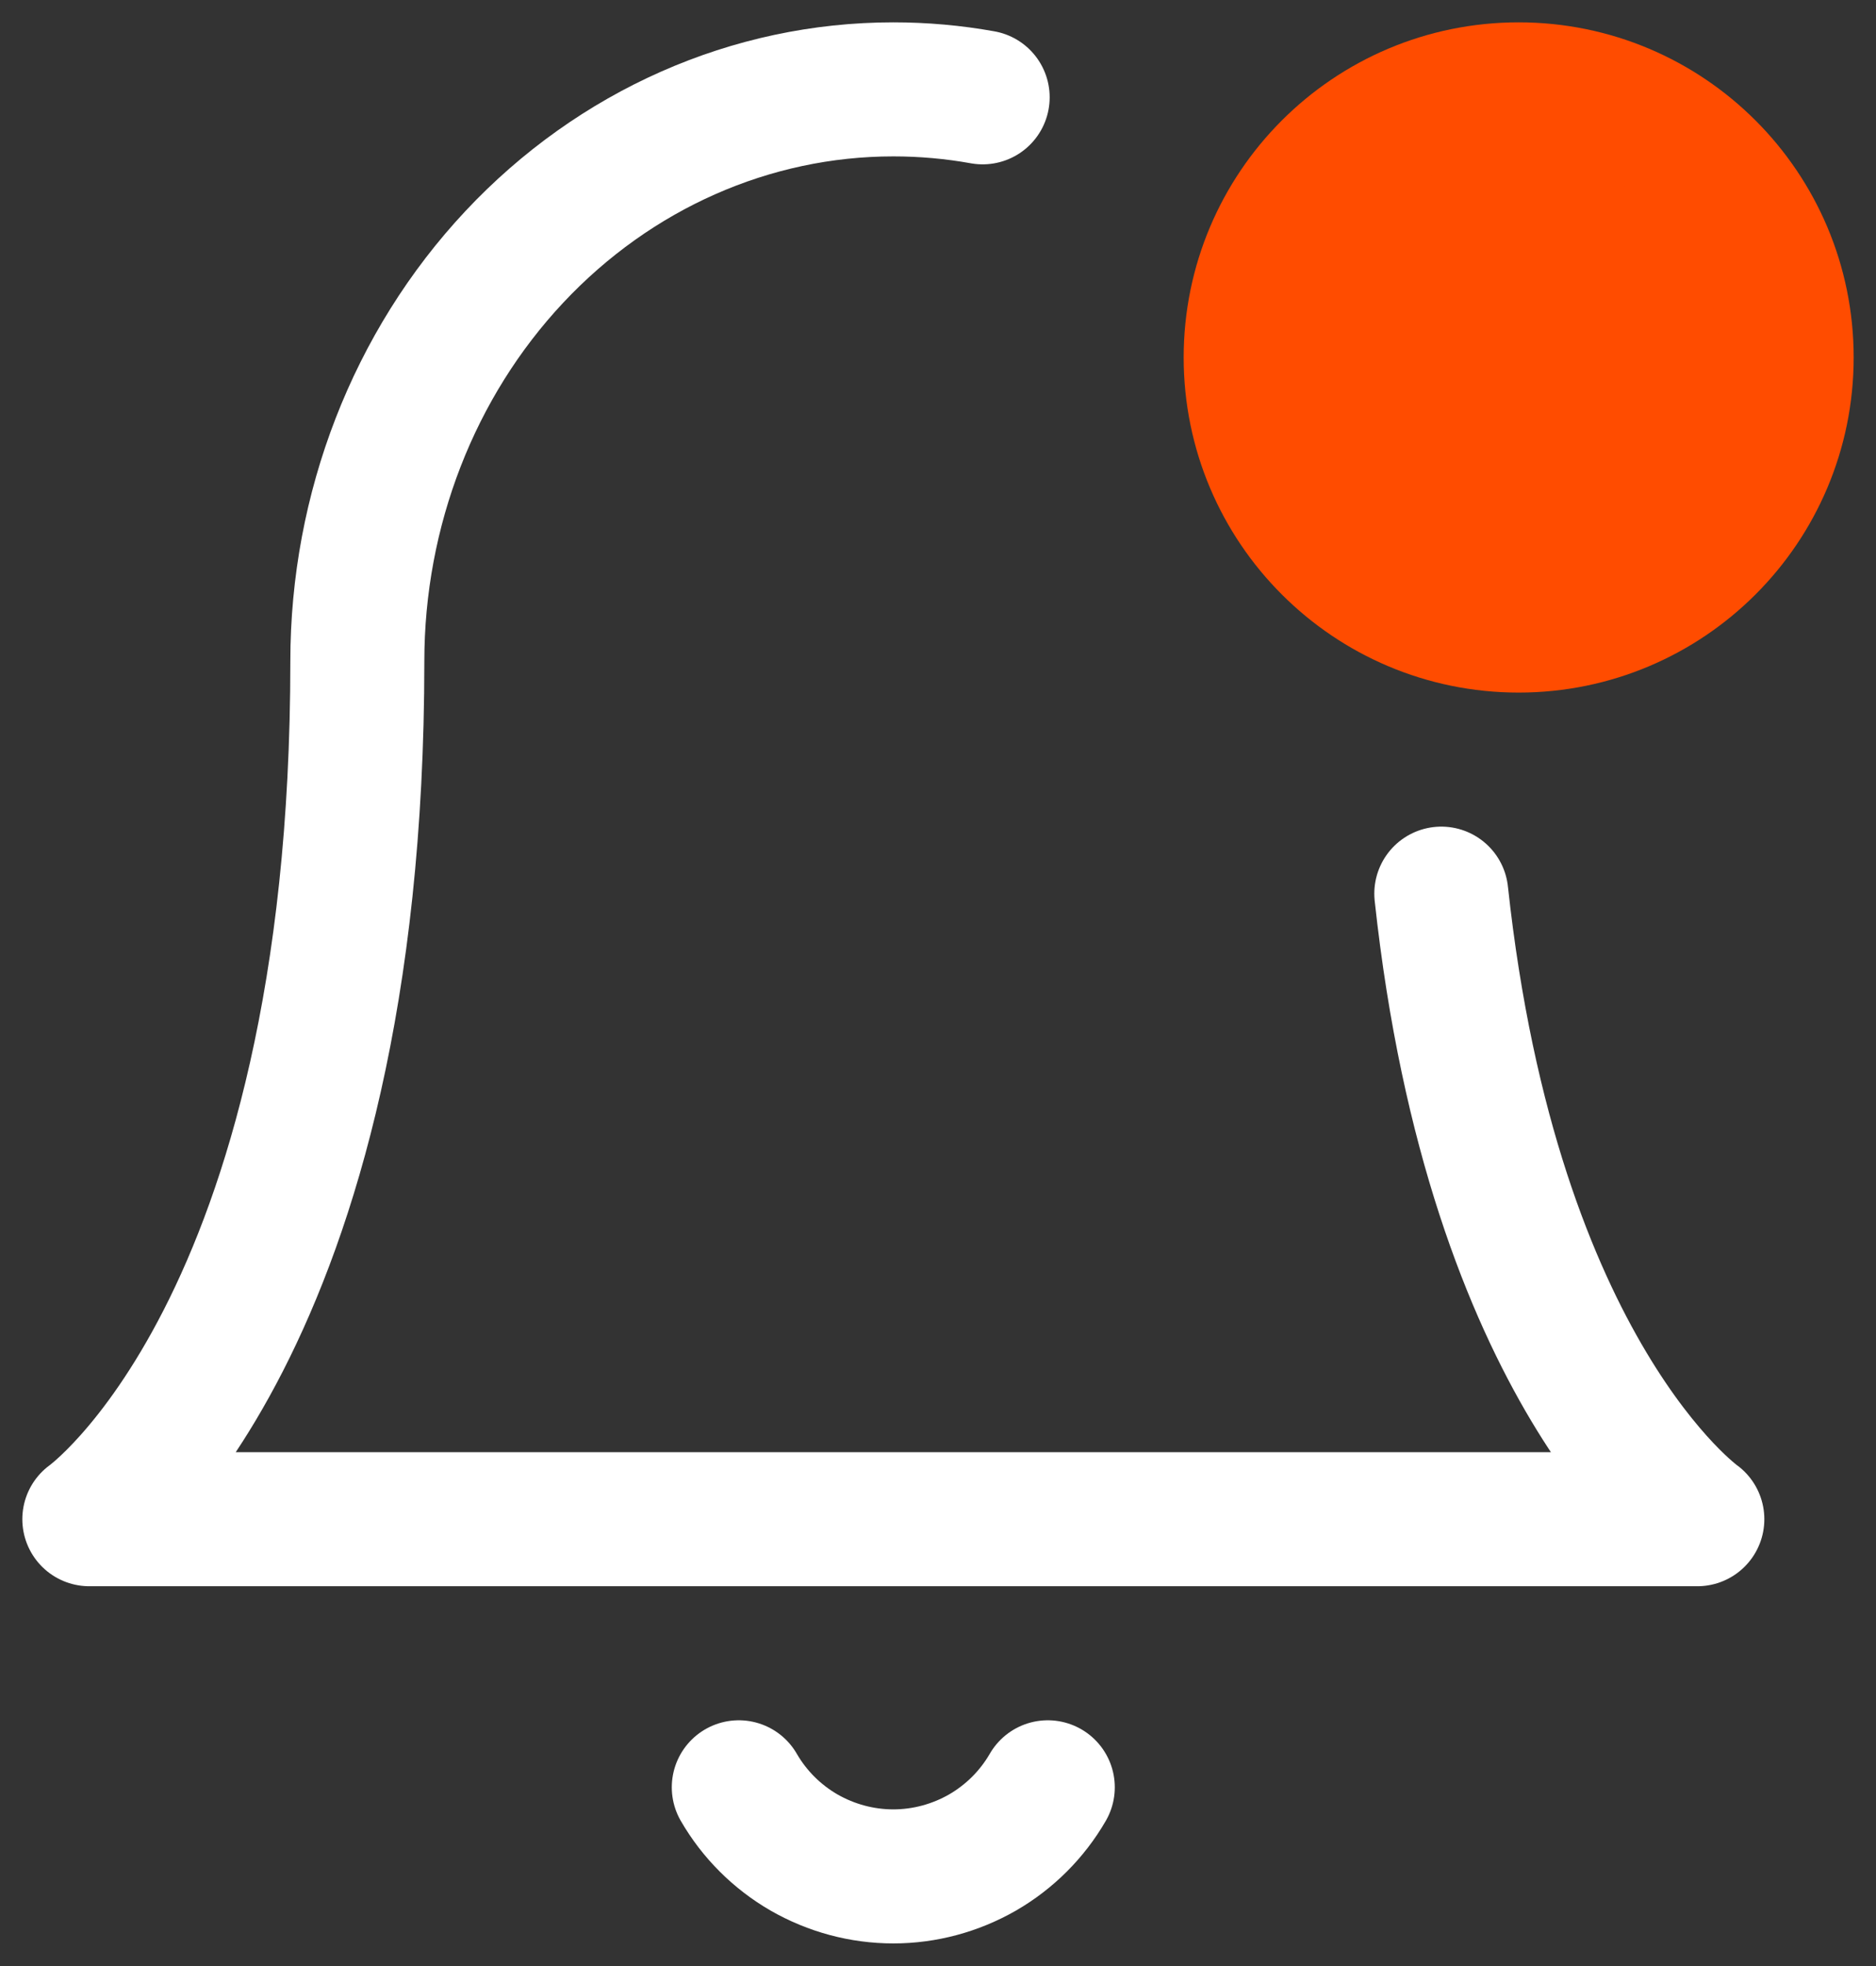 <svg width="21" height="22" viewBox="0 0 21 22" fill="none" xmlns="http://www.w3.org/2000/svg">
<rect x="0" y="0" width="21" height="22" fill="#333333" stroke="none"/>
<path d="M16.134 10C16.715 15.376 19 17 19 17H1C1 17 4 14.867 4 7.4C4 5.703 4.632 4.075 5.757 2.875C6.883 1.674 8.409 1 10 1C10.337 1 10.672 1.03 11 1.089" stroke="white" stroke-width="1.5" stroke-linecap="round" stroke-linejoin="round"/>
<path d="M17 7C18.657 7 20 5.657 20 4C20 2.343 18.657 1 17 1C15.343 1 14 2.343 14 4C14 5.657 15.343 7 17 7Z" fill="#FF4C00" stroke="#FF4C00" stroke-width="1.5" stroke-linecap="round" stroke-linejoin="round"/>
<path d="M11.729 20C11.554 20.303 11.301 20.555 10.998 20.73C10.694 20.904 10.35 20.997 10 20.997C9.649 20.997 9.305 20.904 9.001 20.73C8.698 20.555 8.445 20.303 8.27 20" stroke="white" stroke-width="1.5" stroke-linecap="round" stroke-linejoin="round"/>
</svg>
